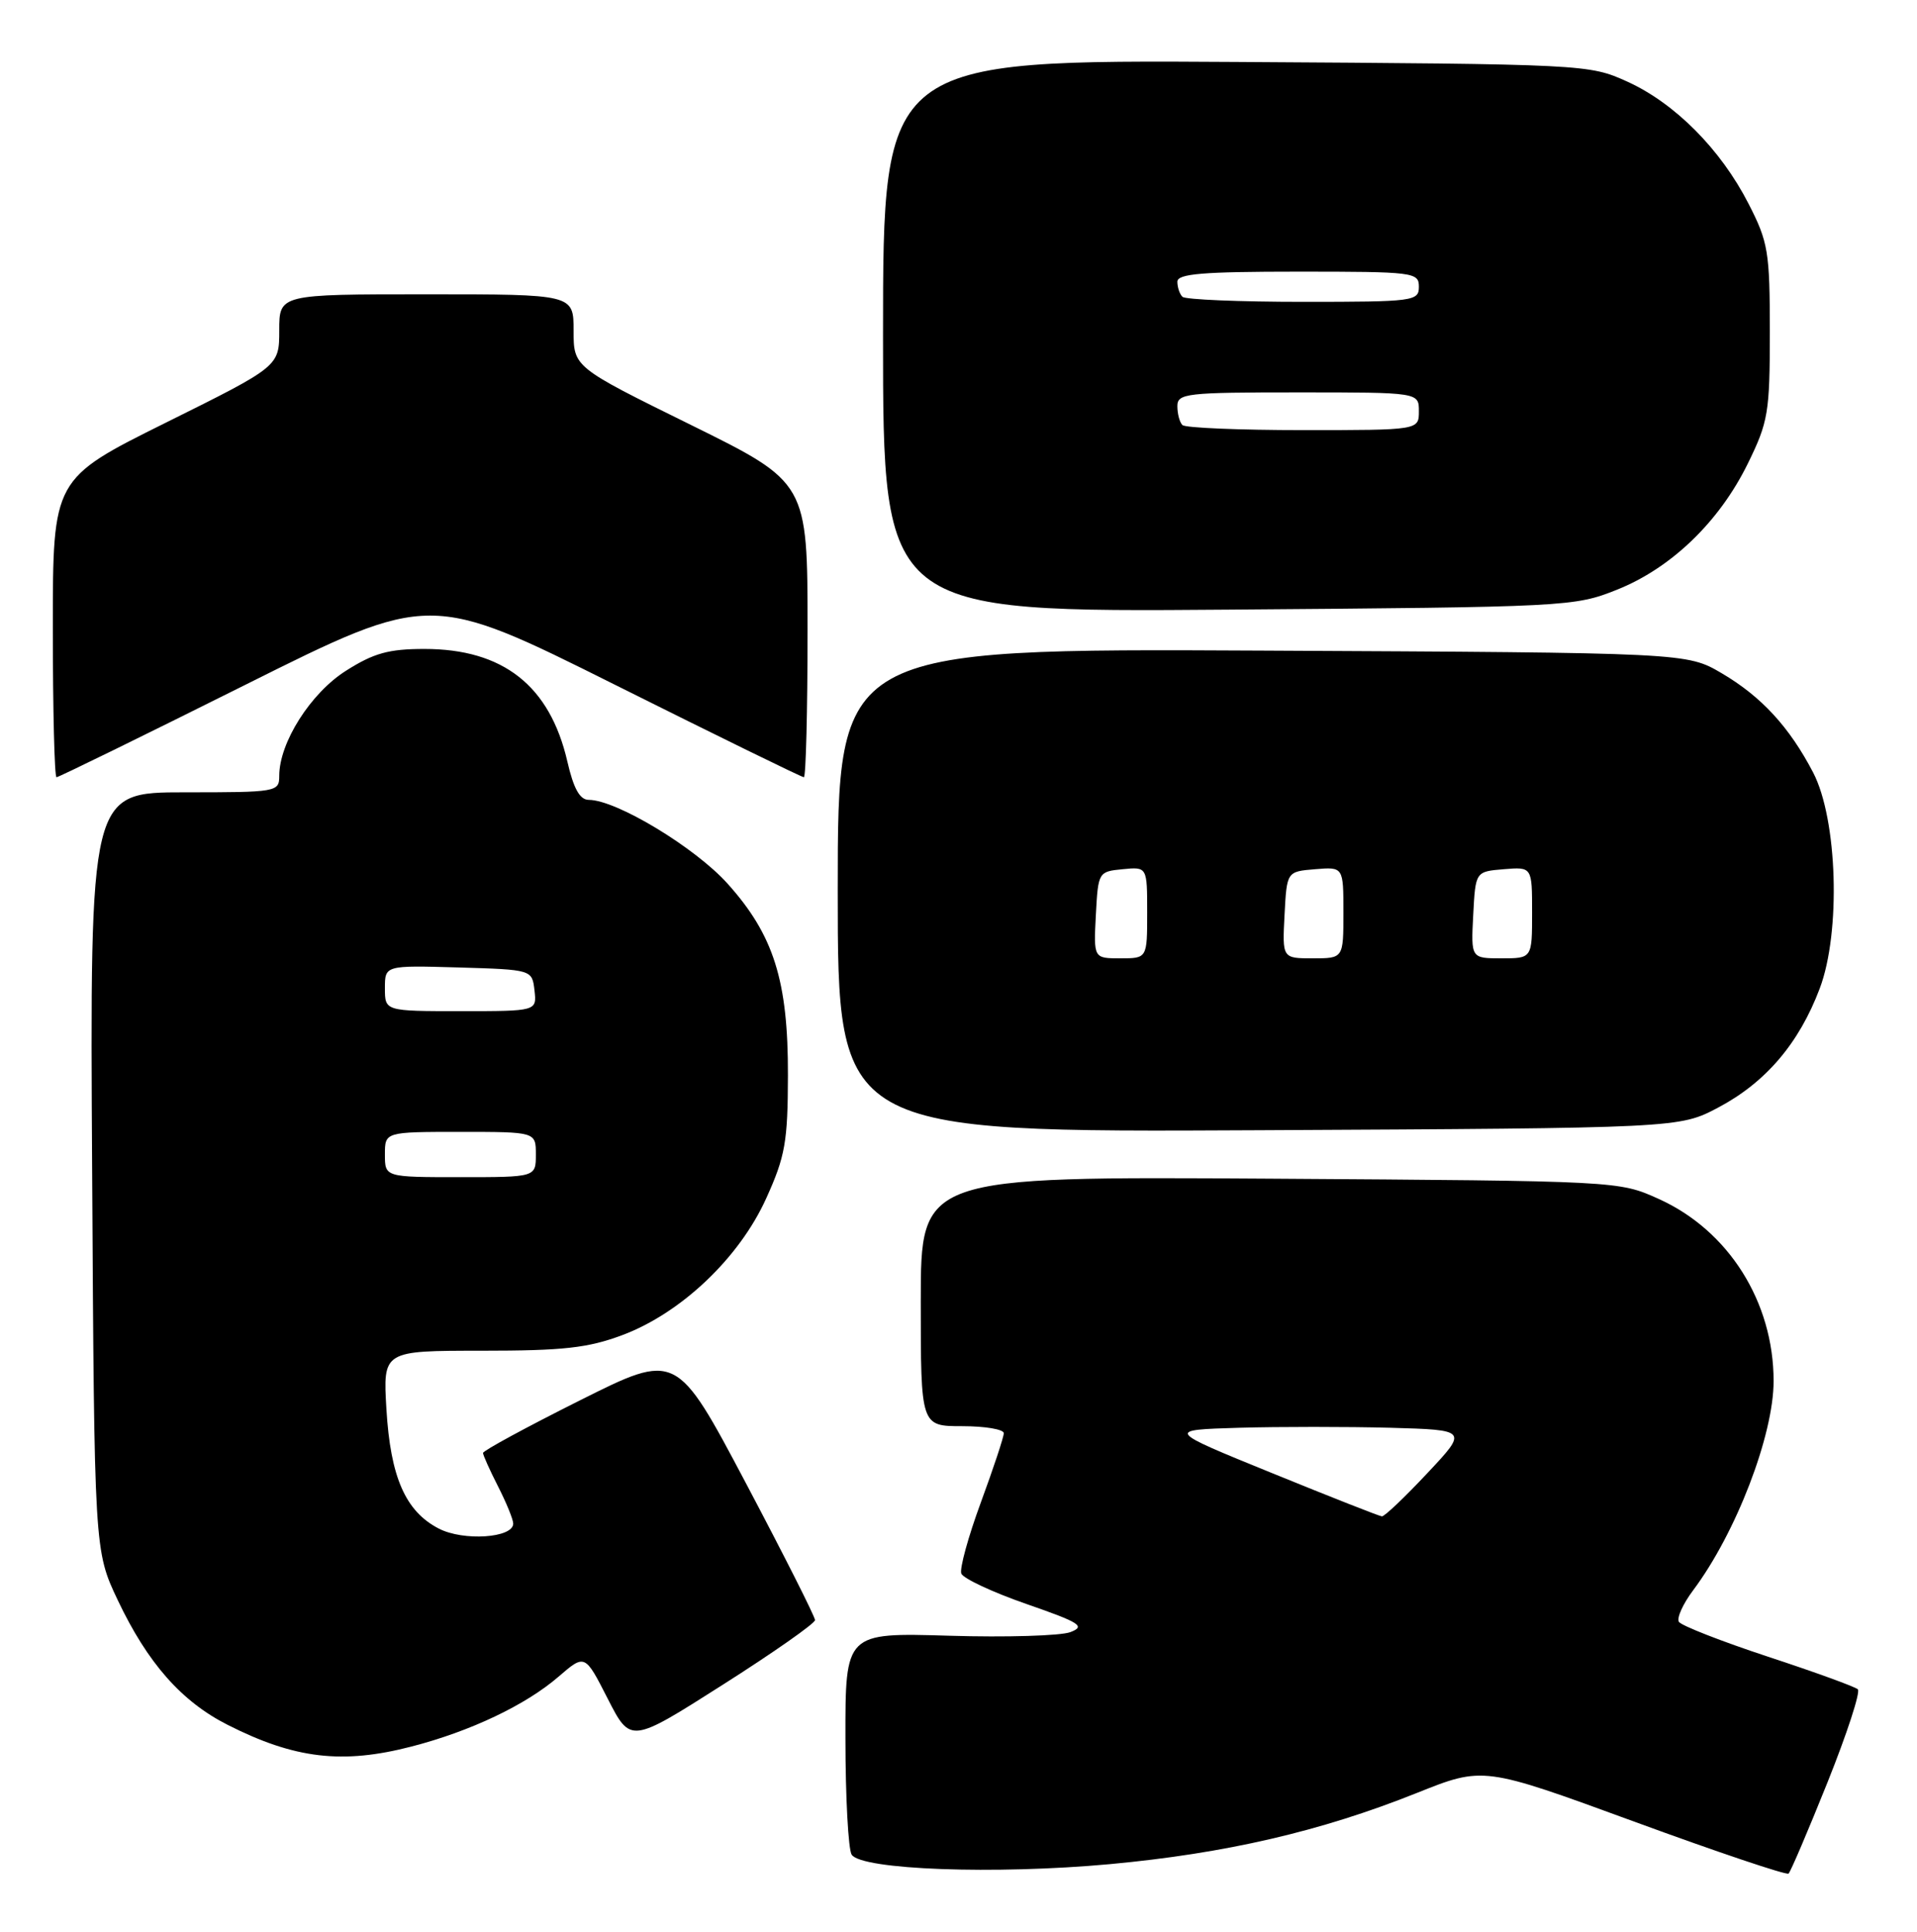 <?xml version="1.0" encoding="UTF-8" standalone="no"?>
<!DOCTYPE svg PUBLIC "-//W3C//DTD SVG 1.1//EN" "http://www.w3.org/Graphics/SVG/1.1/DTD/svg11.dtd" >
<svg xmlns="http://www.w3.org/2000/svg" xmlns:xlink="http://www.w3.org/1999/xlink" version="1.1" viewBox="0 0 254 256">
 <g >
 <path fill="currentColor"
d=" M 242.15 236.18 C 244.72 229.76 246.53 224.22 246.16 223.87 C 245.80 223.53 240.44 221.58 234.26 219.55 C 228.08 217.51 222.77 215.43 222.45 214.93 C 222.14 214.42 222.99 212.55 224.33 210.76 C 230.01 203.18 235.00 190.21 235.00 183.02 C 235.00 172.53 229.04 163.07 219.79 158.89 C 214.50 156.50 214.50 156.50 168.25 156.20 C 122.00 155.91 122.00 155.91 122.00 172.45 C 122.00 189.00 122.00 189.00 127.50 189.00 C 130.53 189.00 133.00 189.42 133.00 189.93 C 133.00 190.44 131.63 194.57 129.96 199.11 C 128.29 203.64 127.13 207.88 127.37 208.53 C 127.62 209.18 131.50 211.00 135.99 212.56 C 143.13 215.04 143.86 215.51 141.83 216.29 C 140.55 216.78 133.31 217.00 125.75 216.77 C 112.00 216.36 112.00 216.36 112.02 230.43 C 112.02 238.17 112.40 245.08 112.84 245.78 C 114.12 247.79 131.85 248.44 147.05 247.04 C 162.39 245.62 175.00 242.70 187.72 237.61 C 196.54 234.08 196.54 234.08 216.52 241.40 C 227.51 245.43 236.72 248.53 236.98 248.29 C 237.25 248.06 239.57 242.61 242.15 236.18 Z  M 54.54 231.45 C 62.35 229.43 69.66 225.95 74.00 222.20 C 77.50 219.18 77.50 219.18 80.52 225.11 C 83.55 231.04 83.55 231.04 95.76 223.27 C 102.48 219.00 107.98 215.14 107.99 214.70 C 107.99 214.25 103.87 206.08 98.82 196.53 C 89.63 179.17 89.63 179.17 76.82 185.59 C 69.77 189.12 64.00 192.25 64.00 192.55 C 64.00 192.84 64.90 194.84 66.00 197.00 C 67.10 199.16 68.00 201.37 68.00 201.91 C 68.00 203.82 61.40 204.26 58.14 202.57 C 53.72 200.29 51.74 195.76 51.20 186.75 C 50.74 179.00 50.74 179.00 63.83 179.00 C 74.63 179.00 77.90 178.64 82.46 176.93 C 90.26 174.01 97.97 166.68 101.53 158.79 C 104.04 153.25 104.38 151.31 104.40 142.50 C 104.43 129.97 102.52 123.91 96.39 117.09 C 92.07 112.29 81.65 106.00 78.01 106.00 C 76.83 106.00 76.00 104.52 75.17 100.90 C 72.85 90.87 66.66 86.00 56.24 86.00 C 51.51 86.00 49.52 86.55 45.84 88.89 C 41.16 91.85 37.00 98.41 37.00 102.82 C 37.00 104.95 36.69 105.00 24.46 105.00 C 11.91 105.00 11.91 105.00 12.21 155.25 C 12.50 205.50 12.50 205.50 15.60 212.05 C 19.55 220.38 24.04 225.48 30.16 228.58 C 39.05 233.09 45.38 233.83 54.54 231.45 Z  M 227.65 146.78 C 233.94 143.46 238.37 138.27 241.11 131.00 C 243.93 123.54 243.47 108.59 240.24 102.38 C 237.10 96.35 233.38 92.31 228.14 89.23 C 223.50 86.50 223.50 86.50 167.25 86.22 C 111.00 85.94 111.00 85.94 111.00 118.00 C 111.00 150.06 111.00 150.06 166.75 149.78 C 222.50 149.50 222.50 149.50 227.65 146.78 Z  M 32.49 90.76 C 57.00 78.52 57.00 78.52 81.51 90.76 C 94.98 97.49 106.23 103.00 106.51 103.00 C 106.78 103.00 107.00 94.21 107.00 83.47 C 107.00 63.94 107.00 63.94 91.50 56.29 C 76.00 48.65 76.00 48.65 76.00 43.82 C 76.00 39.00 76.00 39.00 56.50 39.00 C 37.00 39.00 37.00 39.00 37.00 43.78 C 37.00 48.55 37.00 48.55 22.00 56.00 C 7.00 63.45 7.00 63.45 7.00 83.22 C 7.00 94.10 7.22 103.00 7.49 103.00 C 7.77 103.00 19.02 97.49 32.49 90.76 Z  M 214.22 78.16 C 221.43 75.29 227.79 69.16 231.57 61.46 C 234.29 55.92 234.50 54.69 234.50 44.00 C 234.50 33.36 234.29 32.09 231.68 27.00 C 227.99 19.78 221.91 13.67 215.60 10.81 C 210.54 8.52 210.14 8.50 163.75 8.21 C 117.00 7.93 117.00 7.93 117.00 44.53 C 117.00 81.14 117.00 81.14 162.75 80.79 C 207.64 80.45 208.61 80.40 214.22 78.16 Z  M 168.50 195.20 C 154.50 189.50 154.50 189.50 164.20 189.21 C 169.53 189.06 178.53 189.06 184.20 189.21 C 194.50 189.50 194.50 189.50 189.10 195.25 C 186.14 198.41 183.44 200.98 183.10 200.95 C 182.77 200.93 176.20 198.34 168.50 195.20 Z  M 51.00 153.00 C 51.00 150.00 51.00 150.00 61.00 150.00 C 71.00 150.00 71.00 150.00 71.00 153.00 C 71.00 156.00 71.00 156.00 61.00 156.00 C 51.00 156.00 51.00 156.00 51.00 153.00 Z  M 51.00 130.96 C 51.00 127.93 51.00 127.93 60.75 128.21 C 70.50 128.50 70.50 128.50 70.82 131.25 C 71.13 134.00 71.13 134.00 61.07 134.00 C 51.00 134.00 51.00 134.00 51.00 130.96 Z  M 145.20 121.25 C 145.50 115.57 145.54 115.50 148.75 115.19 C 152.00 114.87 152.00 114.87 152.00 120.94 C 152.00 127.00 152.00 127.00 148.45 127.00 C 144.90 127.00 144.90 127.00 145.20 121.25 Z  M 170.20 121.25 C 170.50 115.50 170.50 115.50 174.25 115.19 C 178.00 114.88 178.00 114.88 178.00 120.94 C 178.00 127.00 178.00 127.00 173.95 127.00 C 169.90 127.00 169.90 127.00 170.20 121.25 Z  M 195.20 121.25 C 195.50 115.50 195.50 115.50 199.25 115.19 C 203.00 114.88 203.00 114.88 203.00 120.94 C 203.00 127.00 203.00 127.00 198.95 127.00 C 194.90 127.00 194.90 127.00 195.20 121.25 Z  M 156.67 56.33 C 156.30 55.97 156.00 54.84 156.00 53.83 C 156.00 52.13 157.15 52.00 172.00 52.00 C 188.00 52.00 188.00 52.00 188.00 54.50 C 188.00 57.00 188.00 57.00 172.67 57.00 C 164.23 57.00 157.03 56.70 156.67 56.33 Z  M 156.67 39.33 C 156.30 38.97 156.00 38.07 156.00 37.33 C 156.00 36.28 159.33 36.00 172.00 36.00 C 187.33 36.00 188.00 36.08 188.00 38.00 C 188.00 39.91 187.33 40.00 172.67 40.00 C 164.23 40.00 157.03 39.70 156.67 39.33 Z "/>
</g>
</svg>
